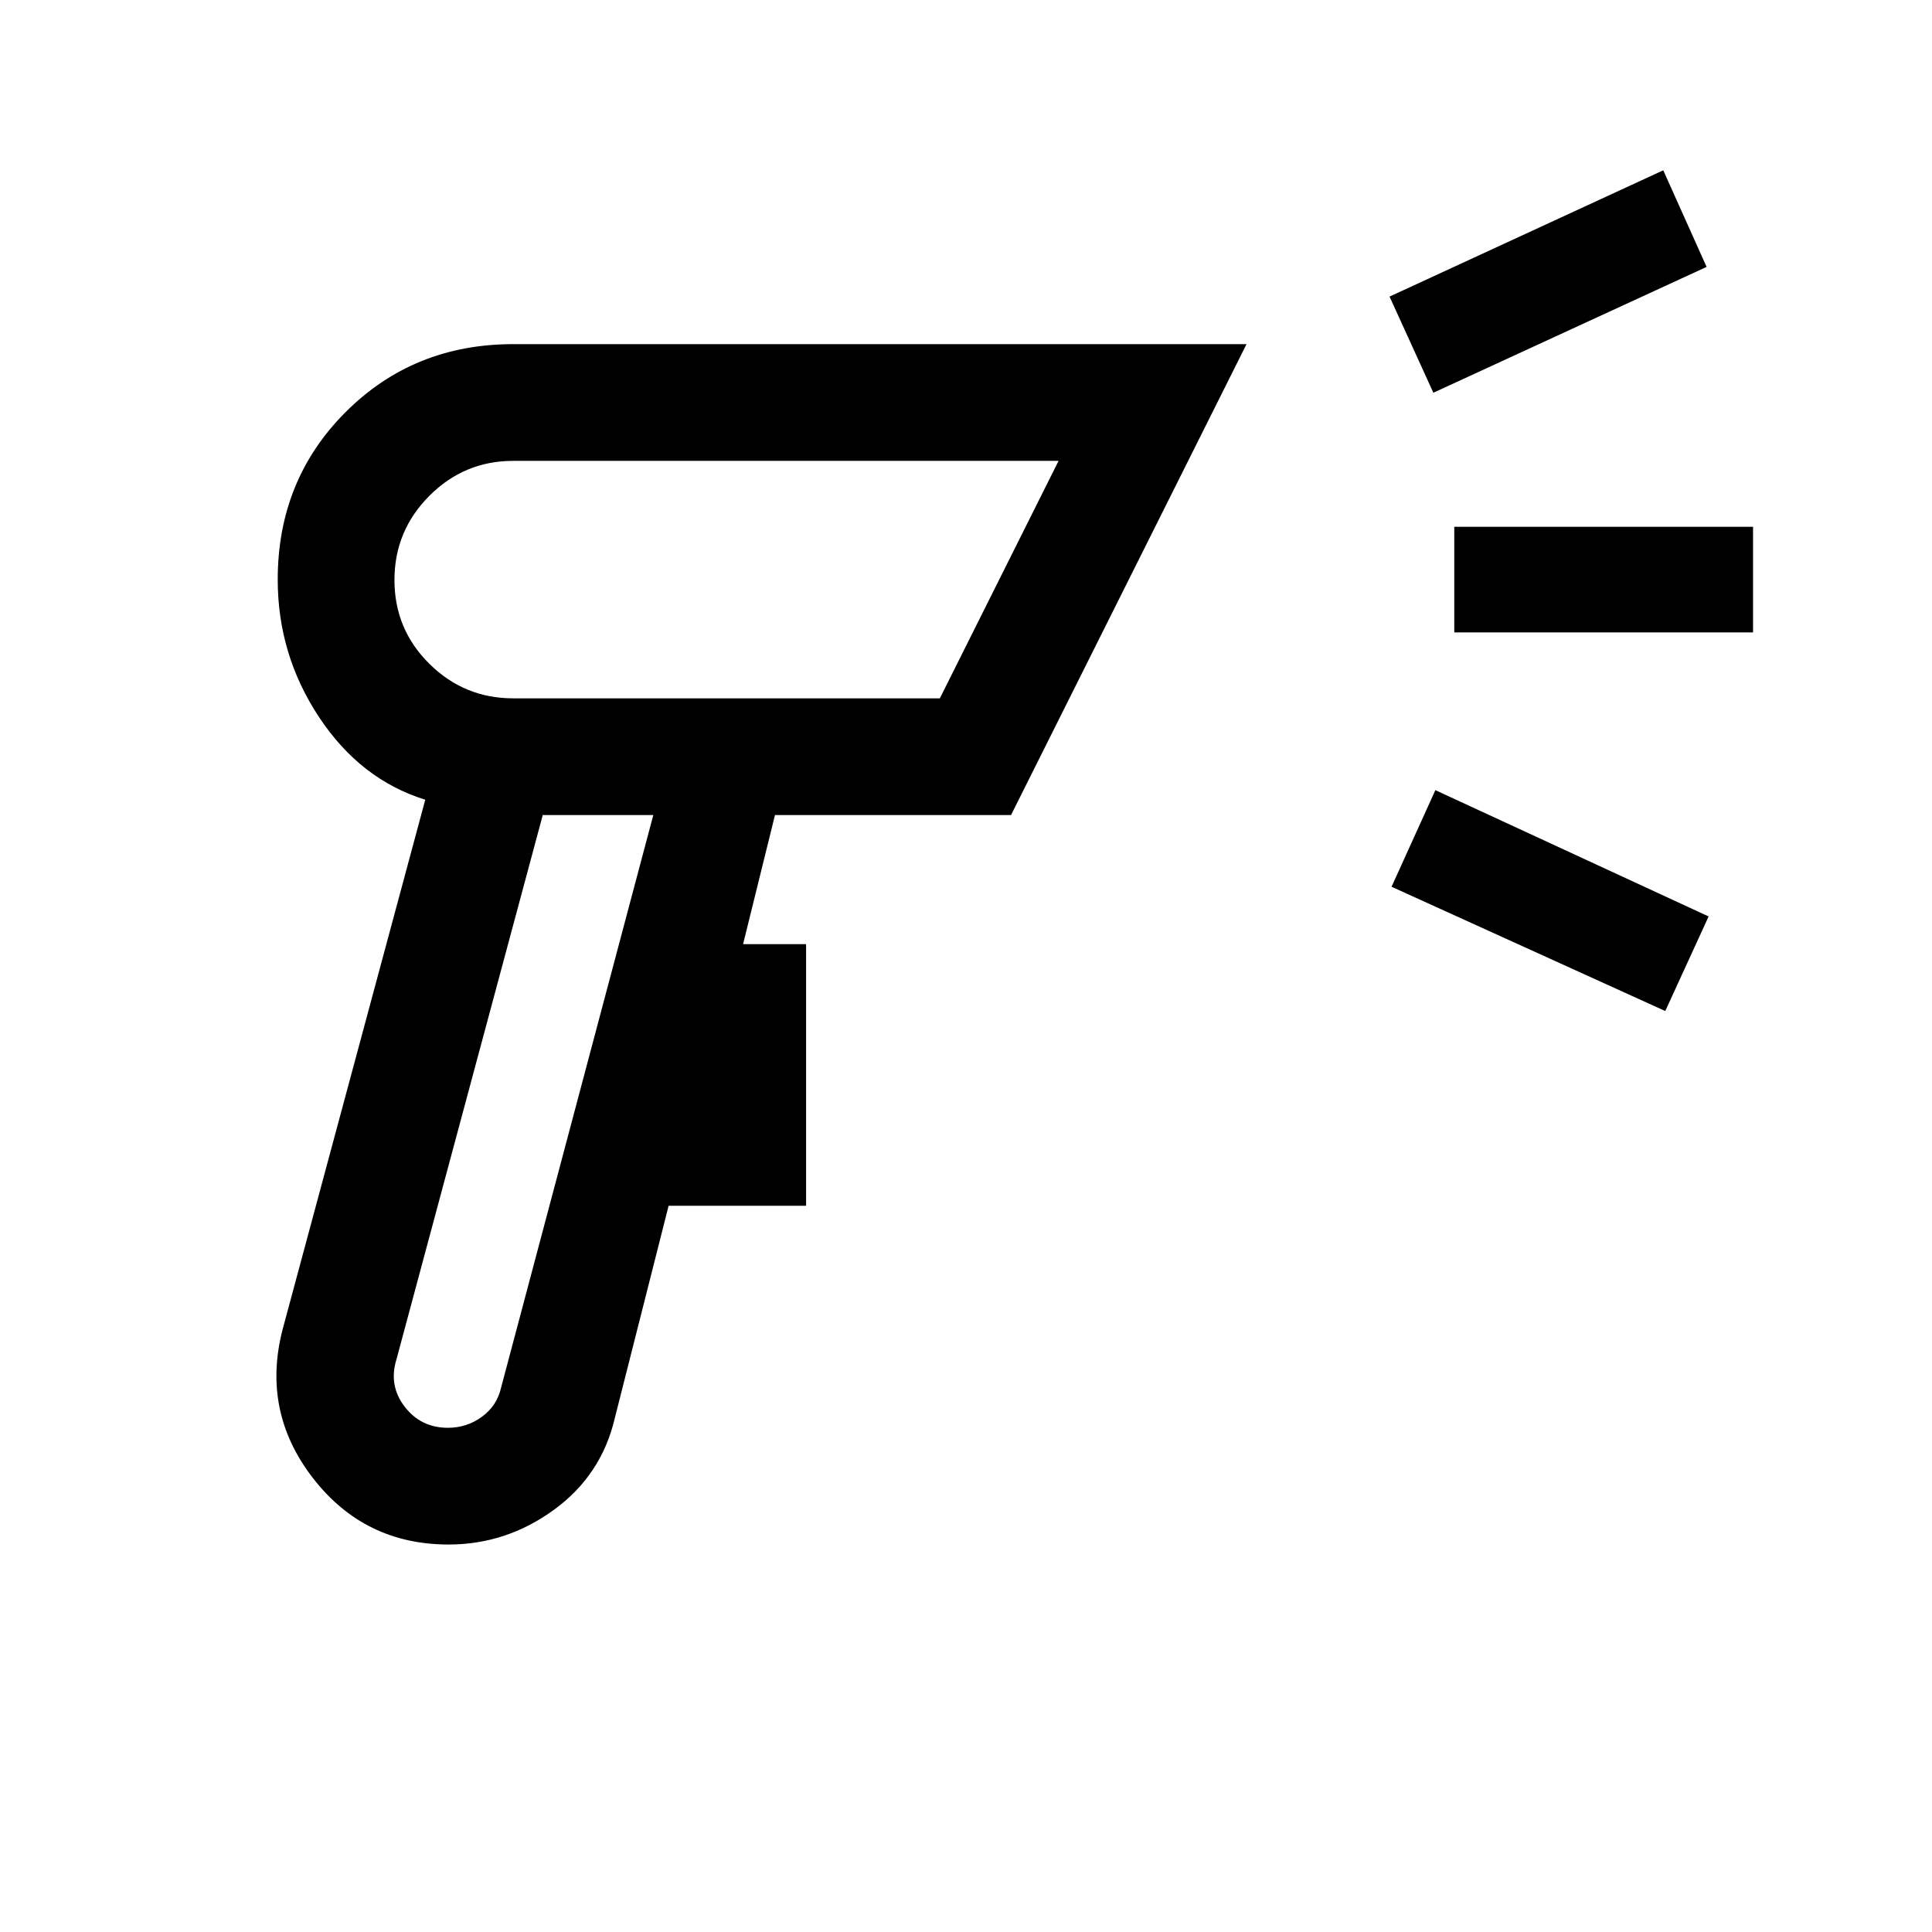 <svg xmlns="http://www.w3.org/2000/svg" height="20" viewBox="0 -960 960 960" width="20"><path d="M222.92-192.54q-41.92 0-67.5-33.11-25.57-33.12-14.96-73.89l70.85-263.08q-32.23-10-52.77-41.03Q138-634.69 138-672q0-49.5 33.75-83.25T255-789h364.39L502.38-555h-117.3l-15.85 64.15h31.31v130h-68.31l-26.69 105.31q-6.6 28.49-30.29 45.75-23.69 17.25-52.33 17.25Zm-.33-58q9.41 0 16.91-5.5t9.5-14.5L324.62-555h-54.93L197-284.54q-4 13 4.07 23.5t21.52 10.5Zm489.64-514.31-21.77-47.77 136-62.76 21.54 48-135.77 62.53Zm115.23 307.23-136-61.76 21.77-48L849-504.62l-21.54 47ZM722.62-645.77v-52.46h148.46v52.46H722.62ZM295.85-555ZM255-613h212l59-118H255q-24.34 0-41.67 17.39Q196-696.21 196-671.79q0 24.43 17.33 41.61T255-613Zm101.38-59Z"/></svg>